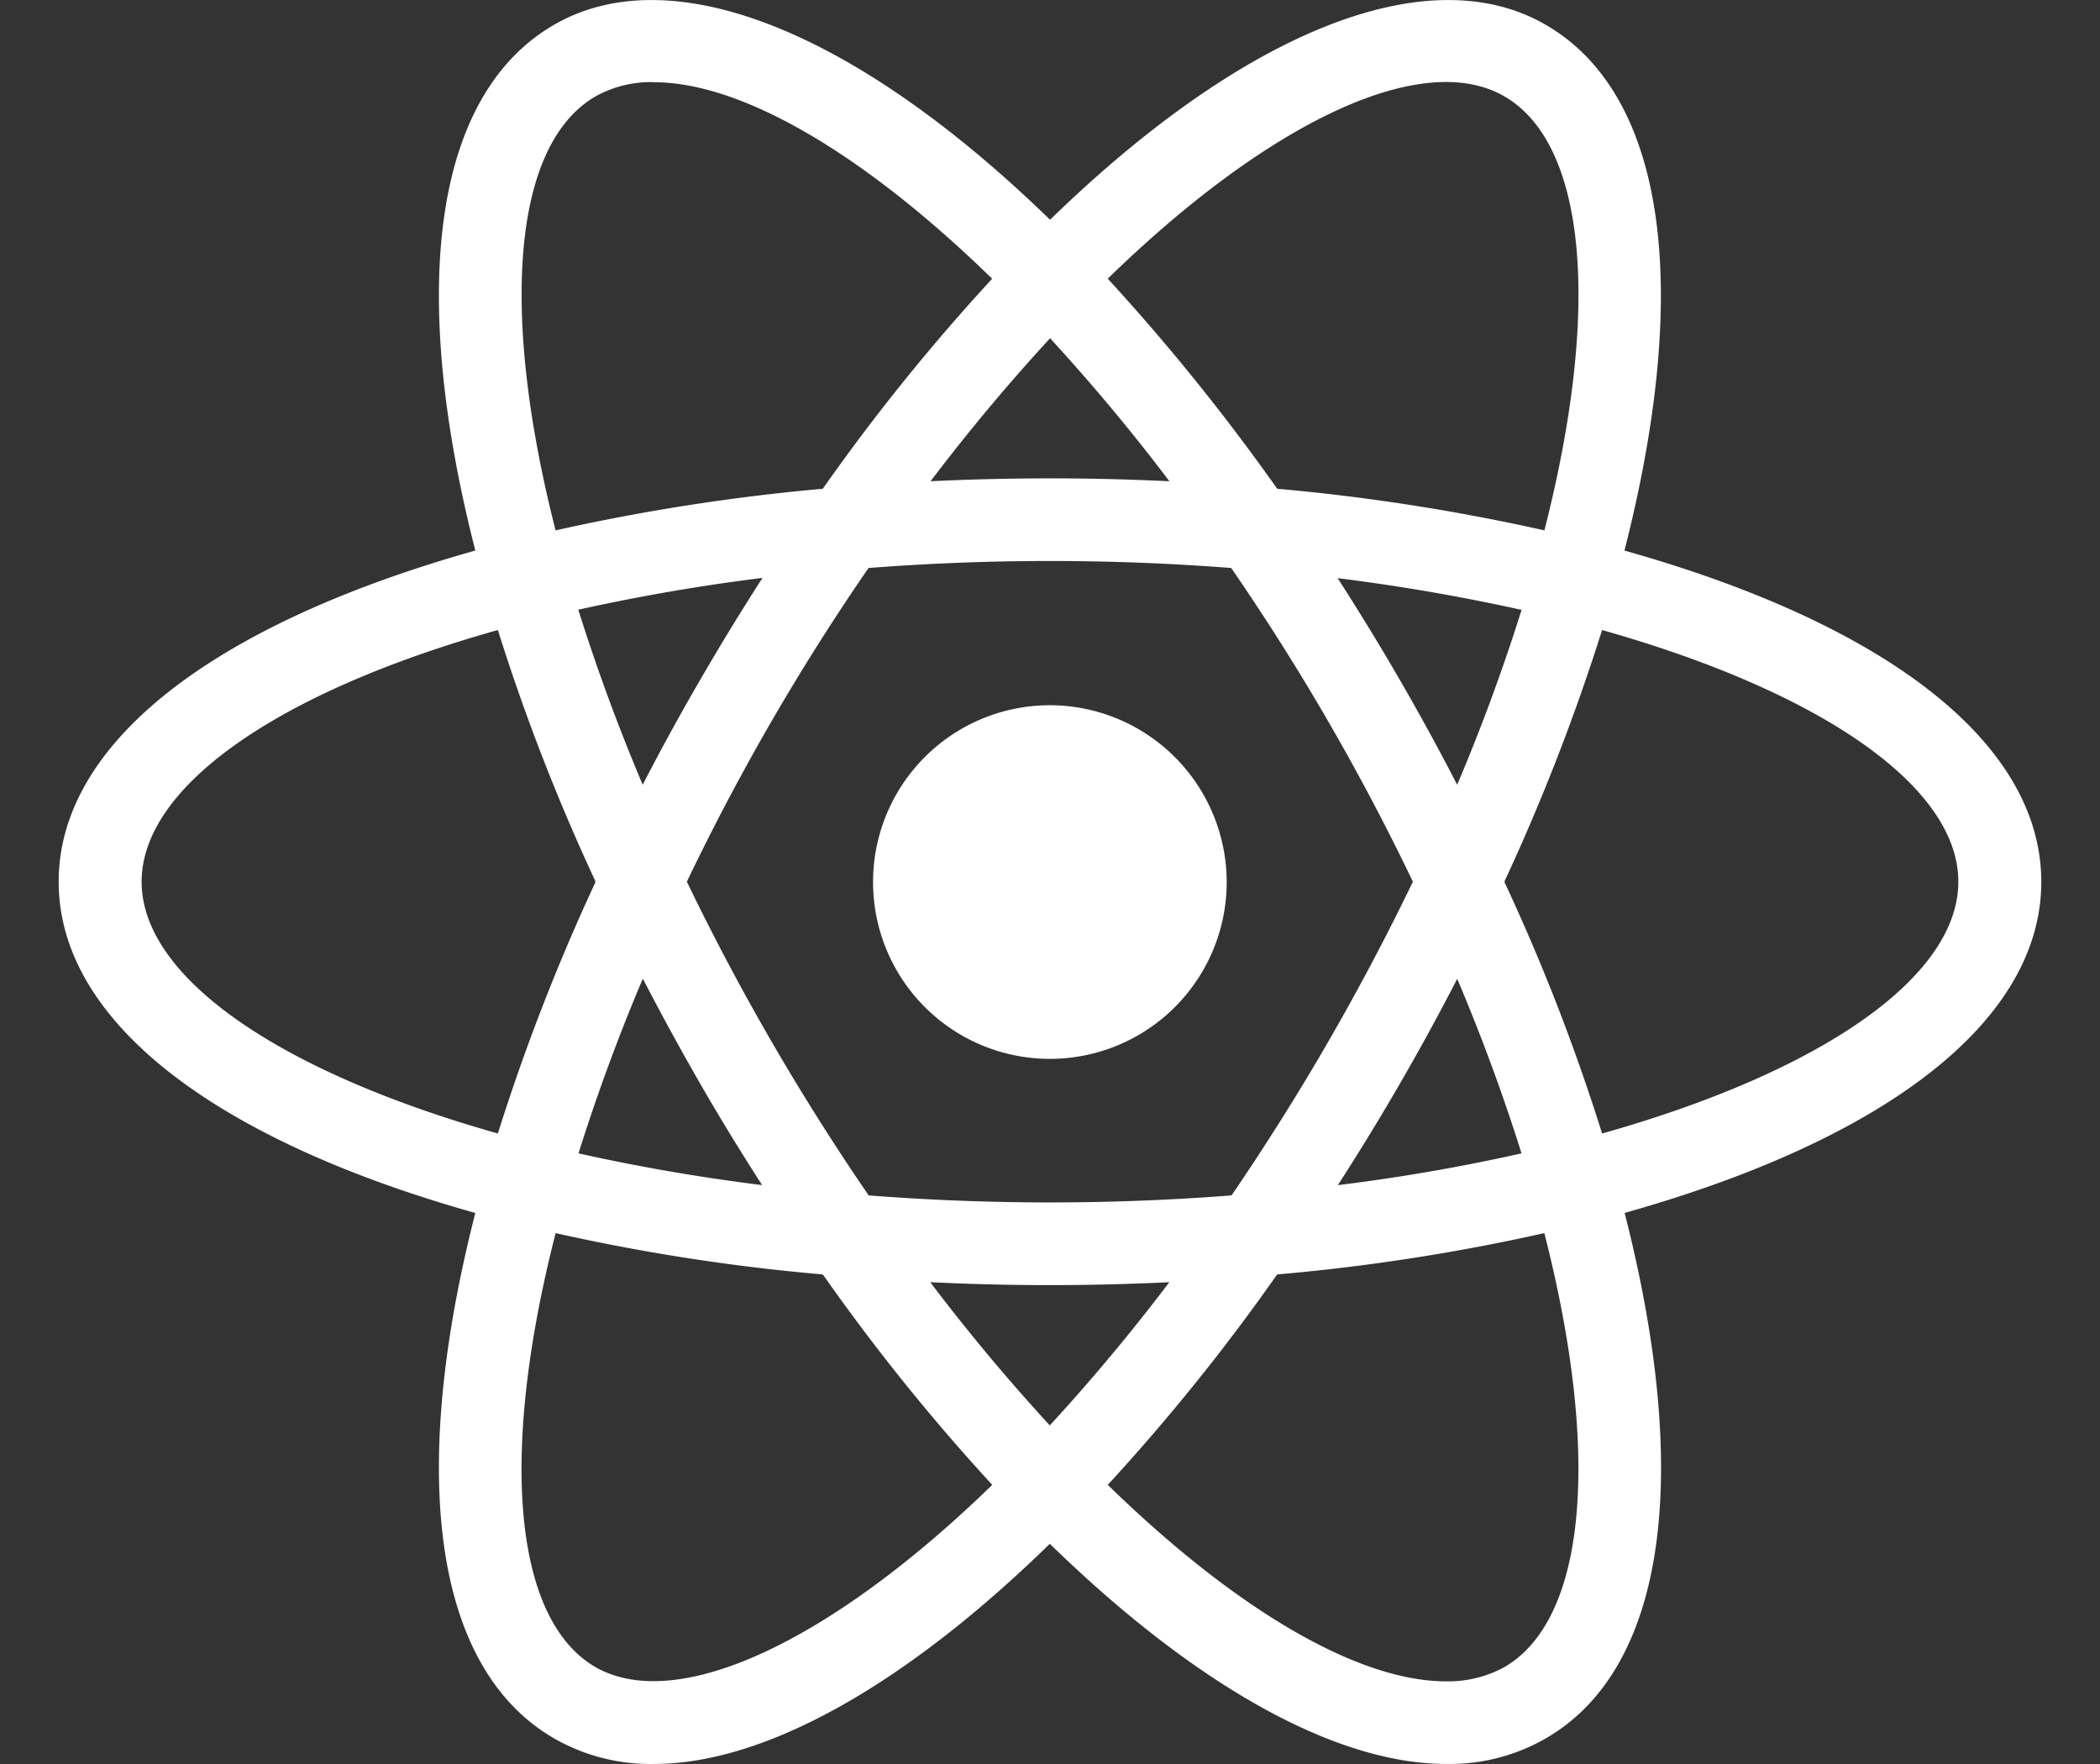 <svg xmlns="http://www.w3.org/2000/svg" xmlns:xlink="http://www.w3.org/1999/xlink" width="50" height="42" viewBox="0 0 50 42" fill="#fff"><rect x="0" y="0" width="50" height="42" fill="#333333" stroke="none"/><defs><clipPath id="a"><rect width="50" height="42" transform="translate(680 2687.962)" fill="none"/></clipPath></defs><g transform="translate(-75 -57)"><g transform="translate(-605 -2630.962)" clip-path="url(#a)"><path d="M23.6,18.554a4.21,4.21,0,1,0,4.21,4.21A4.216,4.216,0,0,0,23.6,18.554ZM11.816,31.132l-.929-.23C3.971,29.149,0,26.184,0,22.757s3.973-6.392,10.887-8.144l.929-.23.261.922a46.349,46.349,0,0,0,2.682,7.038l.2.415-.2.422a45.8,45.8,0,0,0-2.682,7.038ZM10.457,16.764C5.2,18.239,1.975,20.5,1.975,22.757s3.228,4.51,8.482,5.994a49.093,49.093,0,0,1,2.328-5.994,48.619,48.619,0,0,1-2.328-5.994ZM35.389,31.132l-.261-.922a45.97,45.97,0,0,0-2.682-7.031l-.2-.422.2-.422A45.8,45.8,0,0,0,35.128,15.3l.261-.915.929.23c6.916,1.752,10.887,4.718,10.887,8.144S43.233,29.149,36.319,30.9Zm-.969-8.375a47.977,47.977,0,0,1,2.328,5.994c5.263-1.483,8.482-3.741,8.482-5.994S42,18.248,36.748,16.764a49.658,49.658,0,0,1-2.328,5.994Zm-23.979-6-.261-.922C8.236,8.981,8.827,4.064,11.8,2.35,14.721.667,19.4,2.657,24.309,7.7l.668.684-.668.684A46.406,46.406,0,0,0,19.546,14.9l-.268.376-.462.038a46.633,46.633,0,0,0-7.445,1.2ZM14.175,3.719a2.712,2.712,0,0,0-1.391.338c-1.952,1.13-2.3,5.048-.953,10.334a49.186,49.186,0,0,1,6.362-.991,48.426,48.426,0,0,1,4.033-5c-3.065-2.989-5.97-4.679-8.051-4.679ZM33.038,43.762h0c-2.8,0-6.408-2.105-10.142-5.946l-.668-.684.668-.684a46.406,46.406,0,0,0,4.763-5.839l.261-.376.462-.046a45.24,45.24,0,0,0,7.453-1.2l.929-.23.261.922c1.944,6.854,1.353,11.763-1.621,13.476a4.566,4.566,0,0,1-2.366.606Zm-8.06-6.646c3.065,2.989,5.97,4.679,8.051,4.679h.007a2.778,2.778,0,0,0,1.384-.338c1.952-1.13,2.306-5.048.953-10.334a48.155,48.155,0,0,1-6.362.984,48.513,48.513,0,0,1-4.033,5.01Zm11.787-20.36-.929-.238a47.2,47.2,0,0,0-7.453-1.2l-.462-.038-.261-.376A46.406,46.406,0,0,0,22.9,9.066l-.668-.684L22.9,7.7C27.805,2.657,32.485.667,35.4,2.35c2.974,1.713,3.565,6.631,1.621,13.484ZM29.012,13.4a49,49,0,0,1,6.362.991c1.353-5.286,1-9.205-.953-10.334s-5.6.6-9.443,4.341a50.255,50.255,0,0,1,4.033,5ZM14.175,43.762a4.6,4.6,0,0,1-2.374-.606C8.827,41.443,8.236,36.532,10.18,29.68l.261-.922.929.23a46.234,46.234,0,0,0,7.445,1.2l.462.046.261.376A46.406,46.406,0,0,0,24.3,36.448l.668.684-.668.684c-3.726,3.841-7.33,5.946-10.127,5.946ZM11.832,31.124c-1.353,5.286-1,9.205.953,10.334,1.944,1.106,5.594-.6,9.443-4.341a48.512,48.512,0,0,1-4.033-5.01,47.968,47.968,0,0,1-6.362-.984ZM23.6,32.361c-1.621,0-3.281-.069-4.948-.208l-.462-.038-.268-.384c-.937-1.353-1.829-2.742-2.651-4.172s-1.59-2.888-2.3-4.38l-.2-.422.2-.422c.707-1.49,1.468-2.95,2.3-4.38.814-1.406,1.705-2.812,2.651-4.172l.268-.384.462-.038a58.95,58.95,0,0,1,9.9,0l.462.038.268.384a59.119,59.119,0,0,1,4.948,8.552l.2.422-.2.422a58.445,58.445,0,0,1-4.948,8.552l-.268.384-.462.038C26.891,32.291,25.224,32.361,23.6,32.361Zm-4.318-2.136a55.977,55.977,0,0,0,8.643,0,57.575,57.575,0,0,0,4.318-7.469,55.362,55.362,0,0,0-4.325-7.469,55.881,55.881,0,0,0-8.636,0,55.026,55.026,0,0,0-4.325,7.469A56.977,56.977,0,0,0,19.285,30.224Z" transform="translate(681.397 2686.199)" /></g></g></svg>